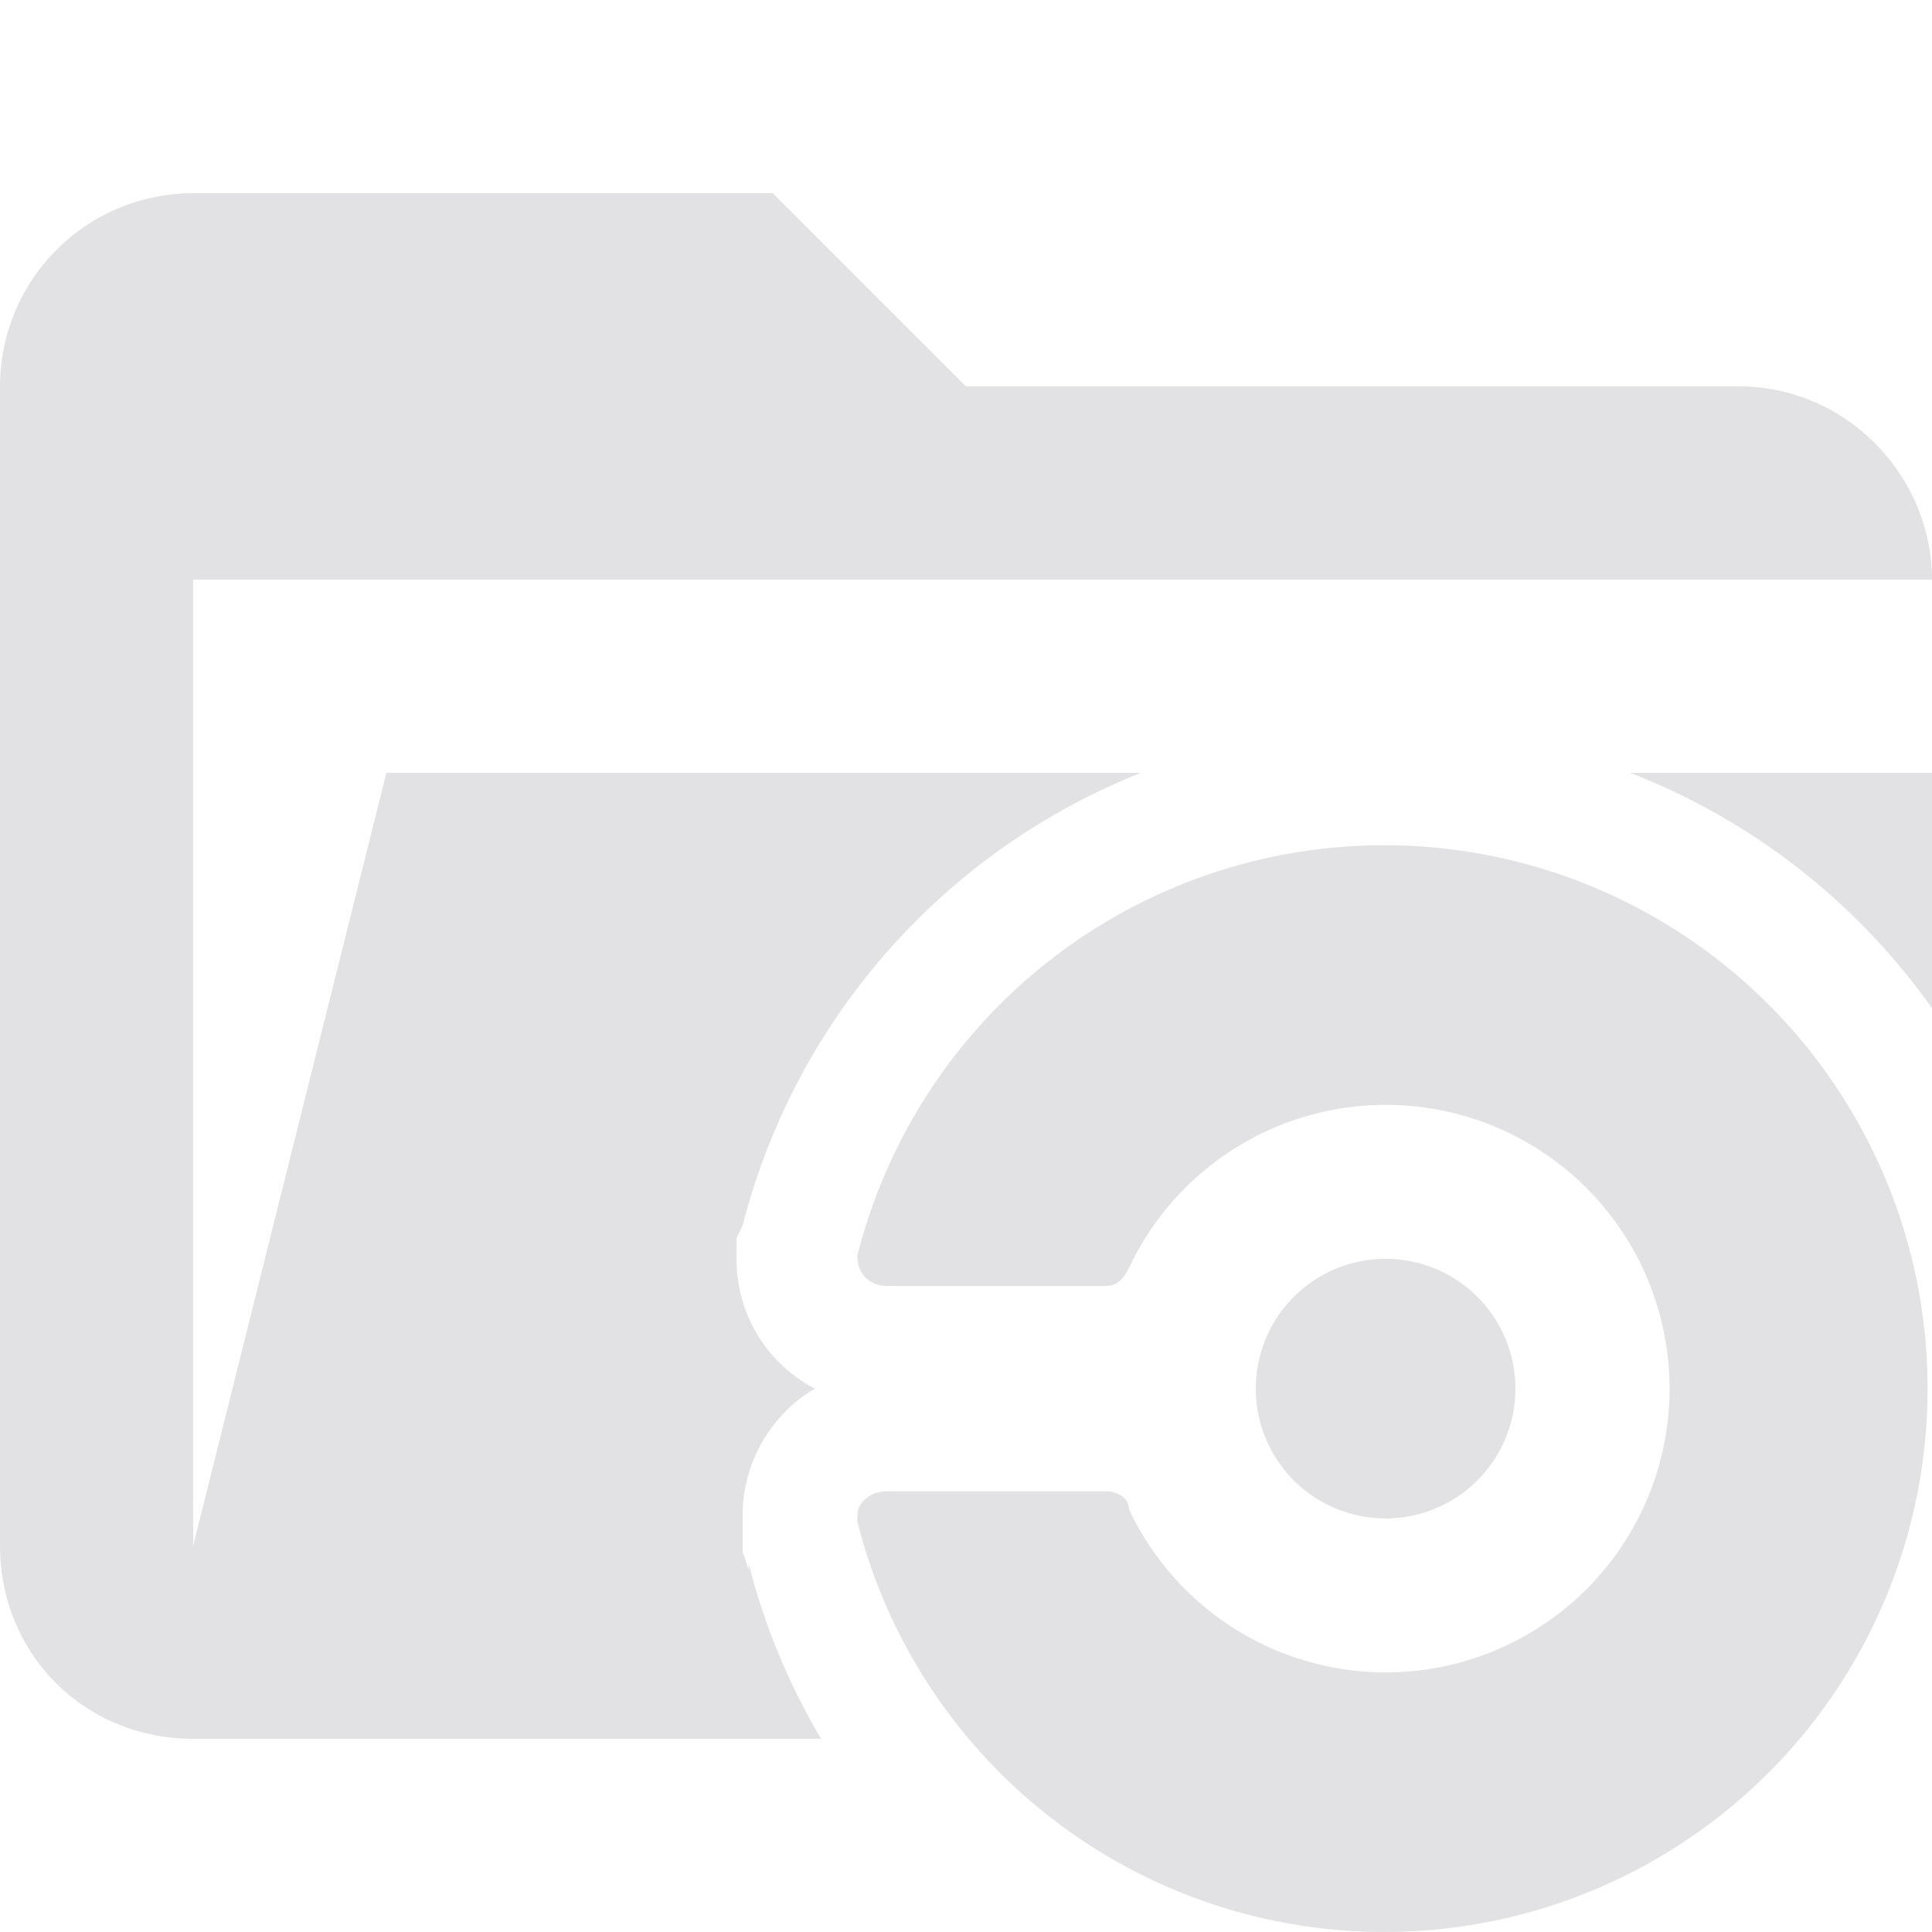 <svg xmlns="http://www.w3.org/2000/svg" viewBox="0 0 32 32"><path d="M32 16.7v-3.9h-5a11 11 0 0 1 5 3.9Z" fill="#e2e2e4"/><path d="m12.4 26-.1-.3v-.6c0-.9.5-1.7 1.2-2.1a2.4 2.4 0 0 1-1.3-2.1v-.4l.1-.2a11 11 0 0 1 6.6-7.5H6.4L3.2 25.6v-16H32c0-1.7-1.4-3.2-3.2-3.2H16l-3.2-3.2H3.2A3.2 3.2 0 0 0 0 6.4v19.2c0 1.8 1.4 3.2 3.2 3.2h10.4a11 11 0 0 1-1.2-2.9Z" fill="#e2e2e4"/><path d="M20.8 23a2.1 2.1 0 1 1 4.3 0 2.1 2.1 0 0 1-4.3 0Zm2.2-9a9 9 0 0 0-8.8 6.8c0 .3.2.5.5.5h3.6c.2 0 .3-.1.4-.3a4.7 4.7 0 1 1 0 4c0-.2-.2-.3-.4-.3h-3.6c-.3 0-.5.2-.5.4v.1A9 9 0 1 0 23 14Z" fill="#e2e2e4"/></svg>